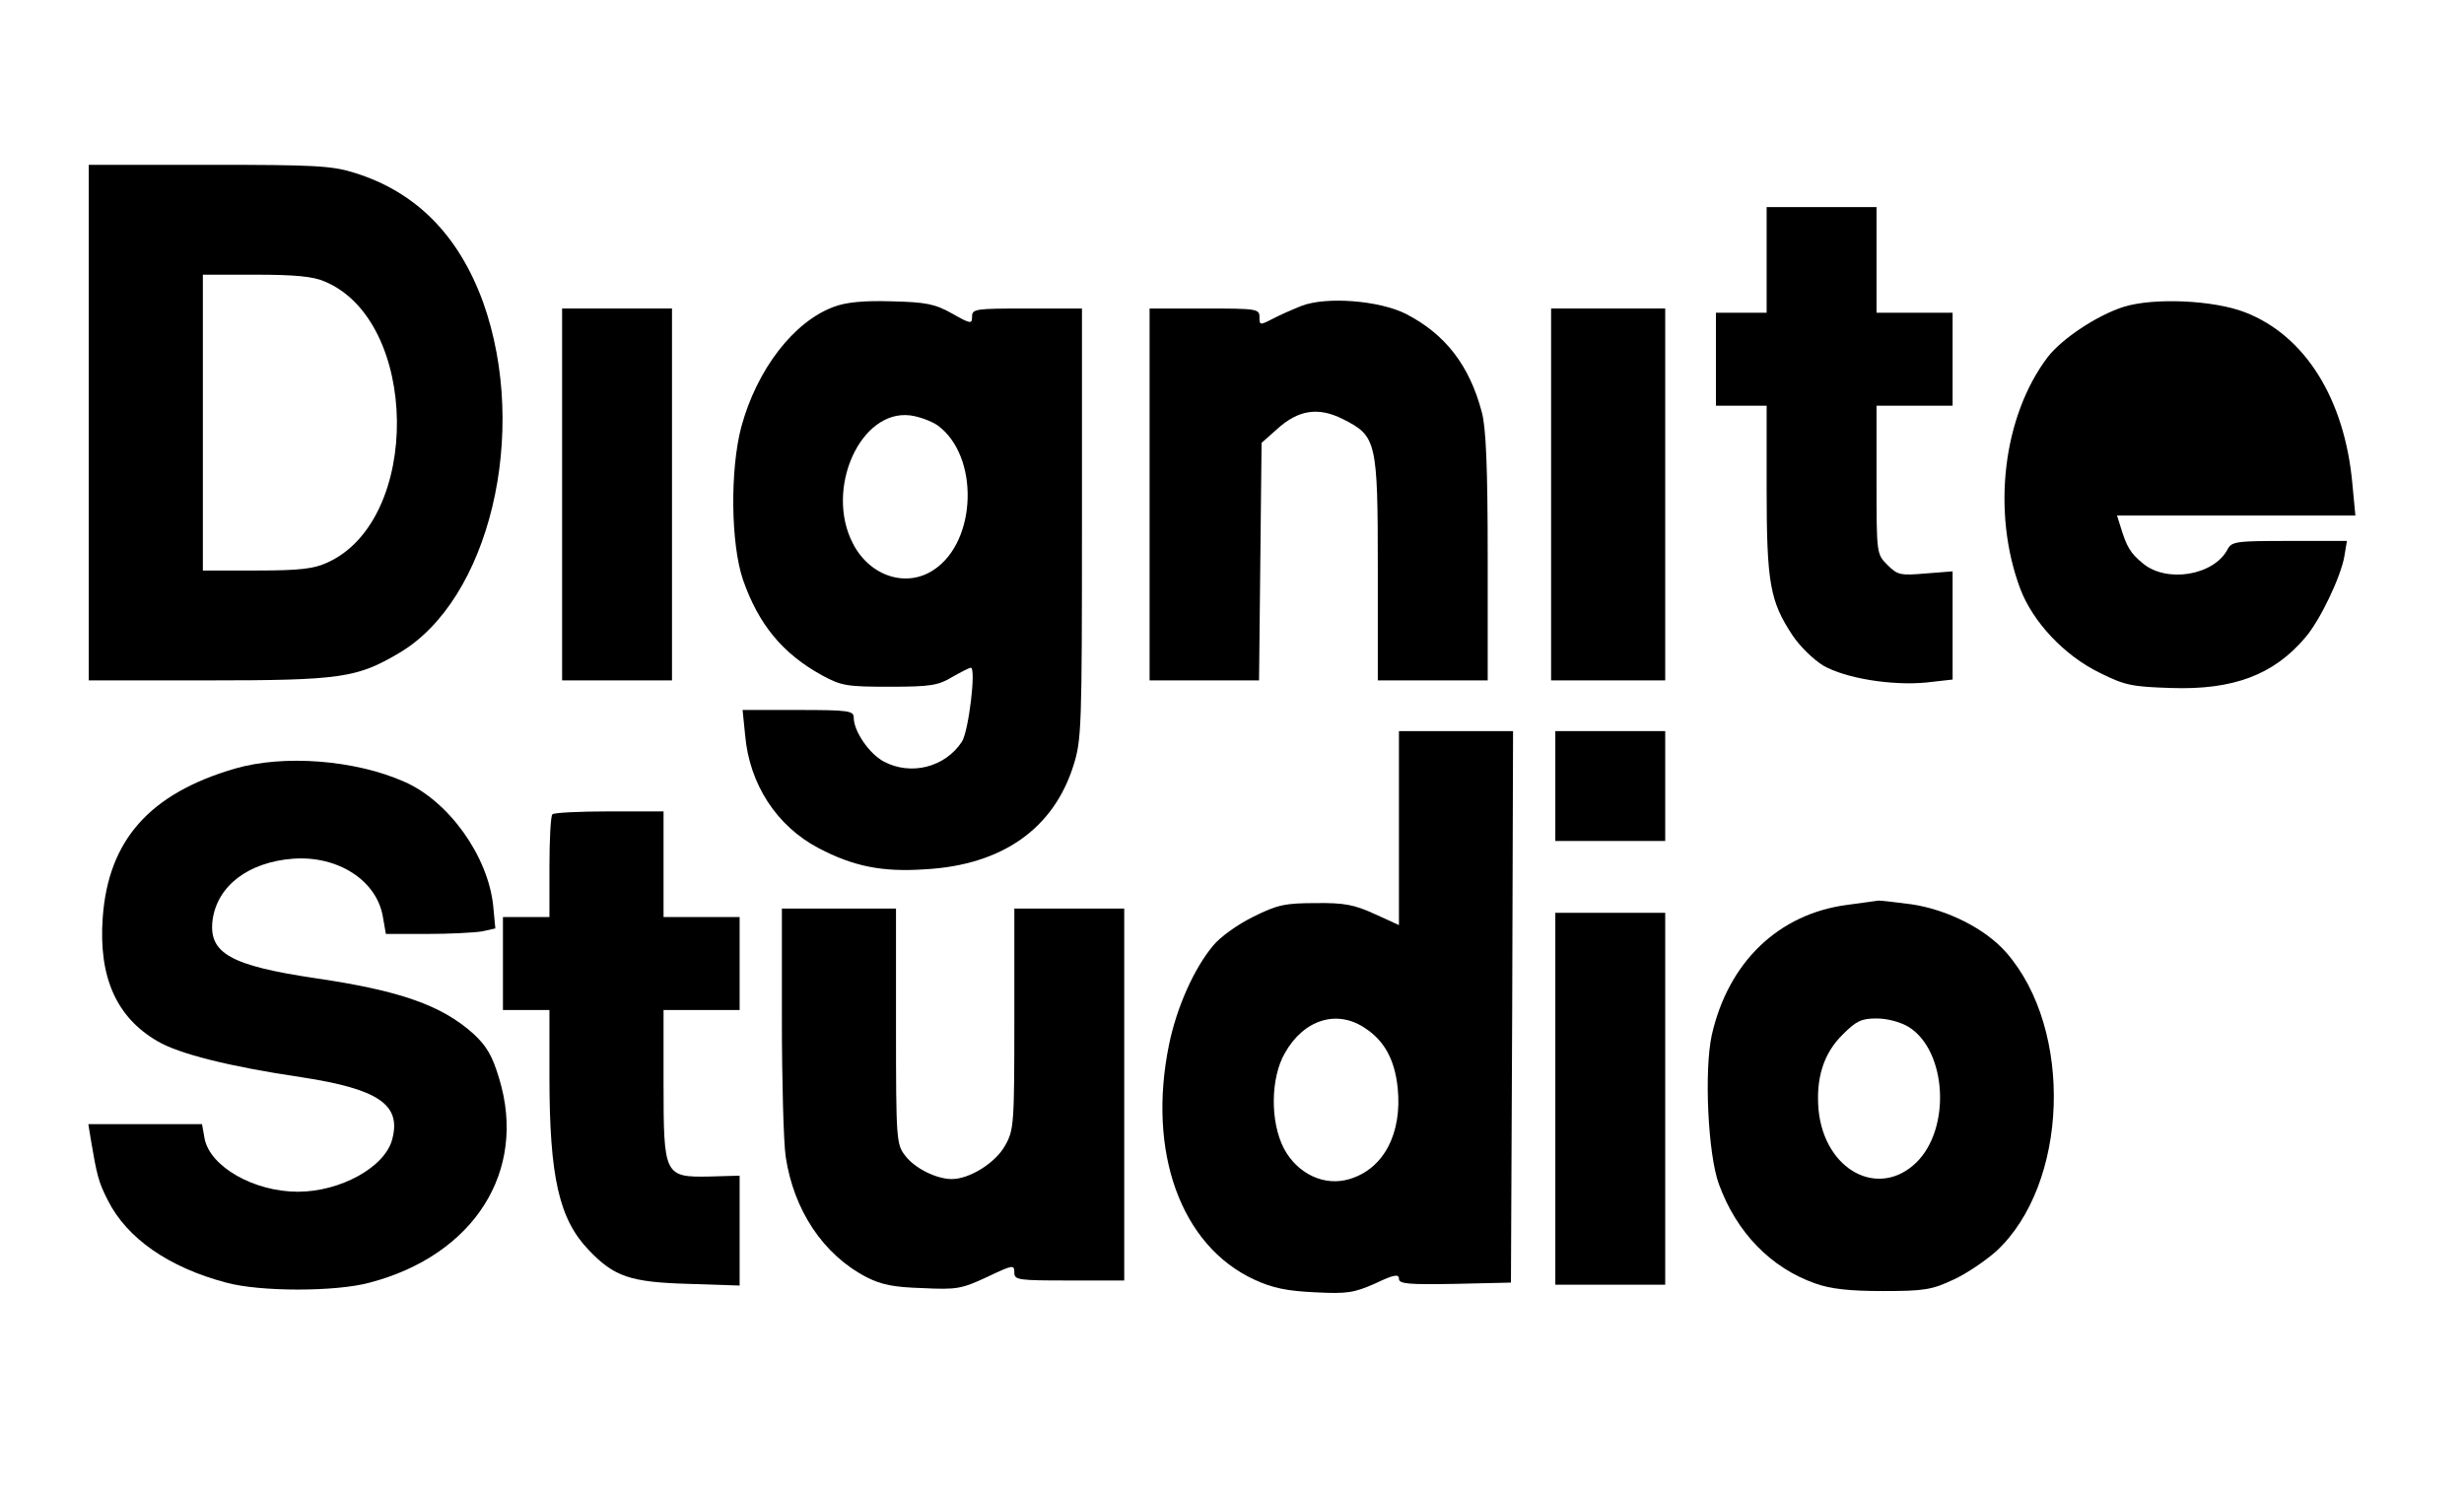 <?xml version="1.0" standalone="no"?>
<!DOCTYPE svg PUBLIC "-//W3C//DTD SVG 20010904//EN"
 "http://www.w3.org/TR/2001/REC-SVG-20010904/DTD/svg10.dtd">
<svg version="1.0" xmlns="http://www.w3.org/2000/svg"
 width="583pt" height="354pt" viewBox="0 0 583 354"
 preserveAspectRatio="xMidYMid meet">
<g transform="translate(0,354) scale(0.1,-0.1)"
fill="#000000" stroke="none">
<path d="M210 2540 l0 -610 284 0 c310 0 351 6 449 64 215 125 310 523 200
831 -58 159 -159 261 -304 306 -54 17 -94 19 -345 19 l-284 0 0 -610z m558
334 c224 -93 230 -564 7 -665 -32 -15 -66 -19 -167 -19 l-128 0 0 350 0 350
125 0 c91 0 136 -4 163 -16z"/>
<path d="M4180 2925 l0 -125 -60 0 -60 0 0 -110 0 -110 60 0 60 0 0 -198 c0
-221 8 -265 61 -345 17 -26 50 -58 73 -72 52 -30 162 -48 244 -40 l62 7 0 128
0 128 -64 -5 c-59 -5 -66 -4 -90 20 -26 26 -26 26 -26 202 l0 175 90 0 90 0 0
110 0 110 -90 0 -90 0 0 125 0 125 -130 0 -130 0 0 -125z"/>
<path d="M1973 2814 c-95 -35 -182 -148 -219 -284 -27 -102 -25 -277 4 -362
37 -106 94 -175 187 -226 46 -25 59 -27 160 -27 96 0 115 3 148 23 21 12 41
22 44 22 13 0 -5 -150 -21 -175 -40 -61 -121 -81 -185 -47 -35 19 -71 72 -71
104 0 16 -12 18 -131 18 l-132 0 6 -59 c10 -117 75 -216 174 -268 82 -43 150
-57 252 -50 182 10 304 96 351 246 19 60 20 90 20 572 l0 509 -130 0 c-122 0
-130 -1 -130 -19 0 -18 -3 -18 -47 7 -41 23 -62 27 -143 29 -66 2 -108 -2
-137 -13z m246 -281 c98 -72 93 -273 -9 -341 -65 -44 -152 -16 -192 62 -67
129 18 318 136 303 22 -3 51 -14 65 -24z"/>
<path d="M3079 2816 c-20 -8 -50 -21 -67 -30 -31 -16 -32 -16 -32 4 0 19 -6
20 -130 20 l-130 0 0 -440 0 -440 130 0 129 0 3 281 3 281 36 32 c50 46 98 54
157 24 79 -40 82 -51 82 -355 l0 -263 130 0 130 0 0 293 c0 212 -4 306 -14
342 -29 110 -86 184 -179 232 -63 32 -189 42 -248 19z"/>
<path d="M5025 2814 c-63 -20 -146 -75 -180 -119 -106 -140 -133 -366 -65
-548 30 -79 104 -158 188 -199 60 -30 77 -33 169 -36 147 -5 243 31 318 120
35 41 84 144 92 192 l6 36 -136 0 c-127 0 -137 -1 -147 -21 -33 -61 -144 -79
-200 -32 -30 25 -38 38 -54 91 l-7 22 282 0 282 0 -7 74 c-18 202 -112 352
-254 407 -75 29 -216 35 -287 13z"/>
<path d="M1330 2370 l0 -440 130 0 130 0 0 440 0 440 -130 0 -130 0 0 -440z"/>
<path d="M3670 2370 l0 -440 135 0 135 0 0 440 0 440 -135 0 -135 0 0 -440z"/>
<path d="M3310 1581 l0 -230 -57 26 c-48 22 -72 27 -140 26 -72 0 -91 -4 -147
-32 -37 -18 -79 -48 -96 -69 -45 -54 -86 -146 -104 -234 -52 -254 28 -476 202
-556 43 -20 78 -27 144 -30 76 -4 92 -1 142 21 44 21 56 23 56 11 0 -12 21
-14 133 -12 l132 3 3 653 2 652 -135 0 -135 0 0 -229z m-80 -474 c46 -30 70
-75 77 -141 11 -108 -33 -192 -114 -216 -59 -18 -123 12 -155 72 -33 63 -32
167 2 226 45 80 124 104 190 59z"/>
<path d="M3680 1680 l0 -130 130 0 130 0 0 130 0 130 -130 0 -130 0 0 -130z"/>
<path d="M555 1721 c-201 -59 -299 -169 -312 -353 -10 -141 33 -236 130 -292
51 -30 171 -60 340 -85 183 -28 237 -65 215 -147 -17 -66 -123 -124 -223 -124
-104 0 -208 59 -221 126 l-6 34 -135 0 -134 0 6 -37 c14 -83 18 -100 40 -143
45 -90 144 -159 280 -195 80 -22 260 -22 340 0 247 65 373 264 306 483 -16 54
-30 77 -60 105 -75 68 -175 103 -373 132 -202 30 -255 59 -245 138 11 81 85
137 190 145 107 8 199 -52 213 -138 l7 -40 97 0 c54 0 112 3 130 6 l32 7 -5
53 c-12 118 -105 248 -210 294 -117 52 -286 65 -402 31z"/>
<path d="M1307 1613 c-4 -3 -7 -60 -7 -125 l0 -118 -55 0 -55 0 0 -110 0 -110
55 0 55 0 0 -157 c0 -239 23 -338 93 -411 60 -63 98 -76 235 -80 l122 -4 0
130 0 130 -71 -2 c-107 -2 -109 2 -109 220 l0 174 90 0 90 0 0 110 0 110 -90
0 -90 0 0 125 0 125 -128 0 c-71 0 -132 -3 -135 -7z"/>
<path d="M4372 1399 c-164 -21 -283 -136 -322 -309 -18 -84 -9 -281 17 -352
42 -115 123 -198 228 -235 36 -13 81 -18 160 -18 98 0 116 3 167 27 31 14 76
45 101 67 171 158 184 524 24 707 -49 56 -138 101 -223 114 -38 5 -73 9 -79 9
-5 -1 -38 -5 -73 -10z m144 -289 c90 -56 101 -240 18 -321 -89 -86 -216 -19
-231 123 -7 75 11 135 57 180 32 32 44 38 80 38 25 0 56 -8 76 -20z"/>
<path d="M1850 1128 c0 -145 4 -291 9 -325 19 -127 89 -232 191 -285 35 -18
65 -24 132 -26 81 -4 93 -2 153 26 61 29 65 30 65 11 0 -18 8 -19 130 -19
l130 0 0 440 0 440 -130 0 -130 0 0 -261 c0 -250 -1 -263 -22 -300 -23 -41
-84 -79 -126 -79 -36 0 -87 25 -110 55 -21 27 -22 36 -22 306 l0 279 -135 0
-135 0 0 -262z"/>
<path d="M3680 940 l0 -440 130 0 130 0 0 440 0 440 -130 0 -130 0 0 -440z"/>
</g>
</svg>
